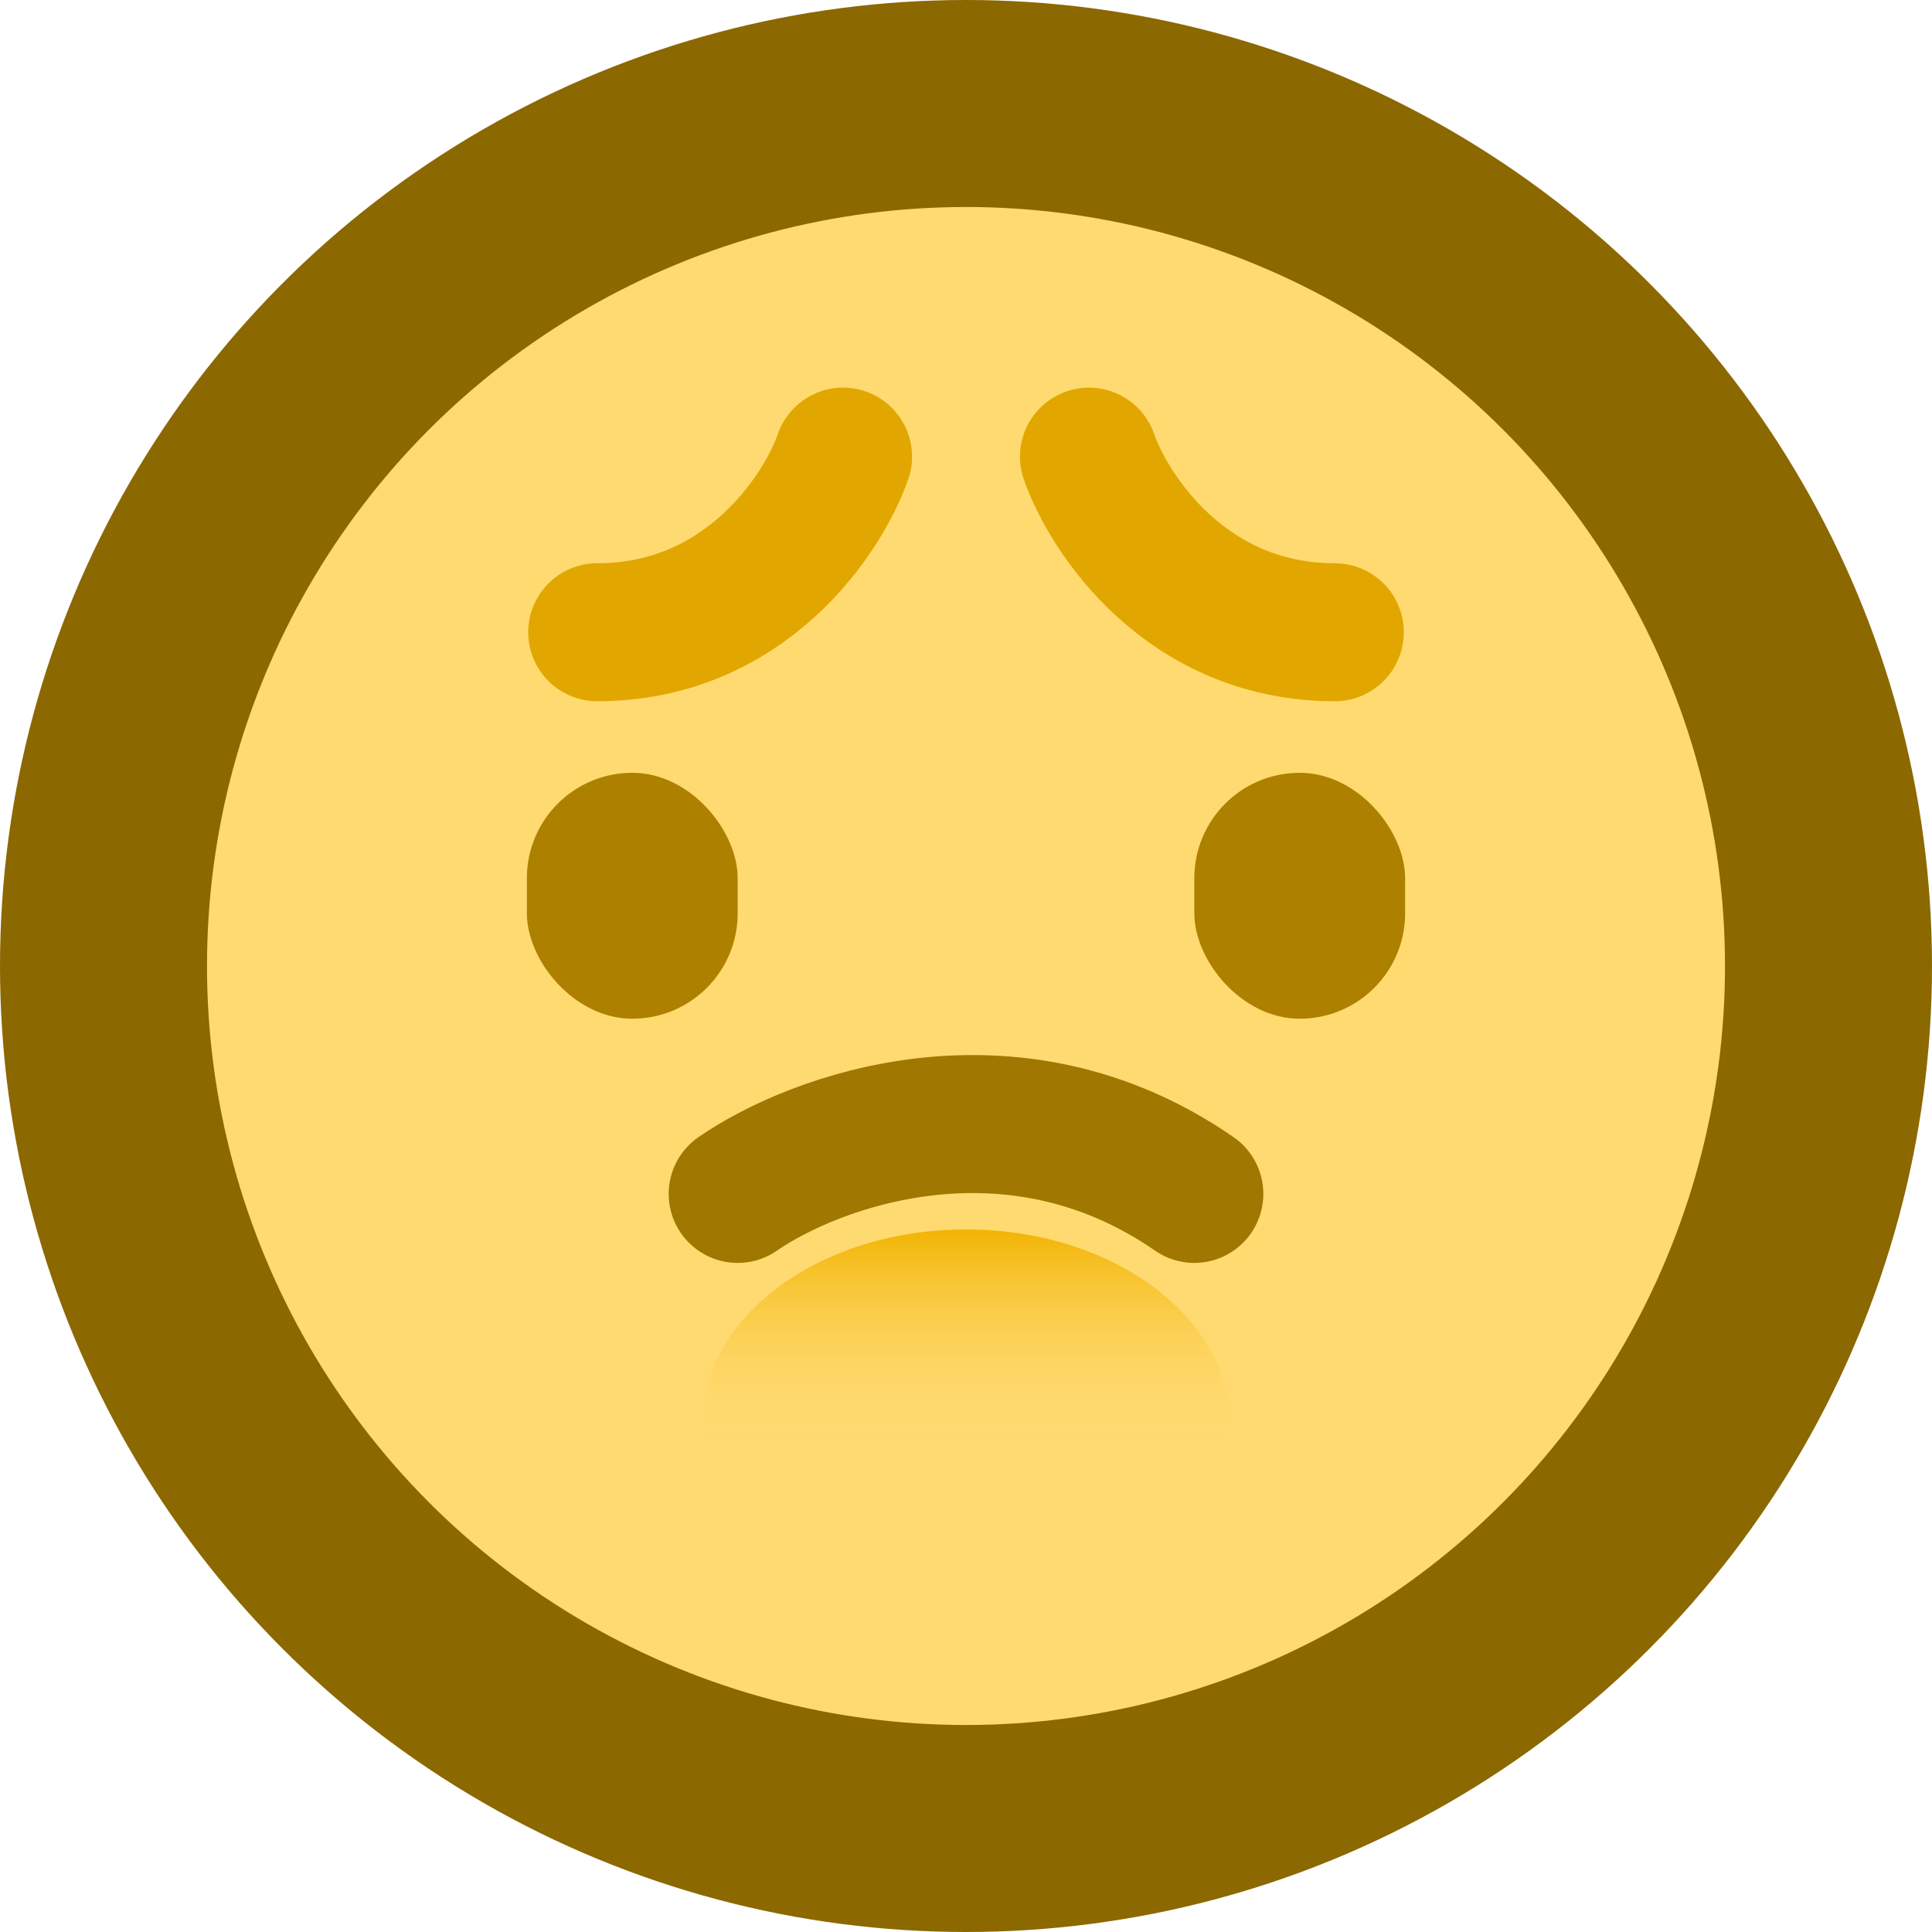 <svg width="28" height="28" viewBox="0 0 28 28" fill="none" xmlns="http://www.w3.org/2000/svg">
<circle cx="14" cy="14" r="12.5" fill="#FFDA70" stroke="#8C6800" stroke-width="3"/>
<ellipse cx="14" cy="20.618" rx="3.818" ry="2.8" fill="url(#paint0_linear_1_259)"/>
<path d="M10.691 17.303C11.794 16.539 14.662 15.47 17.309 17.303" stroke="#A07700" stroke-width="2" stroke-linecap="round" stroke-linejoin="round"/>
<rect x="17.309" y="11.2" width="3.055" height="3.564" rx="1.527" fill="#AD8000"/>
<rect x="7.636" y="11.2" width="3.055" height="3.564" rx="1.527" fill="#AD8000"/>
<path d="M12.218 6.618C11.921 7.466 10.793 9.163 8.655 9.163" stroke="#E1A700" stroke-width="2" stroke-linecap="round" stroke-linejoin="round"/>
<path d="M15.782 6.618C16.079 7.466 17.207 9.163 19.345 9.163" stroke="#E1A700" stroke-width="2" stroke-linecap="round" stroke-linejoin="round"/>
<defs>
<linearGradient id="paint0_linear_1_259" x1="14" y1="17.818" x2="14" y2="20.873" gradientUnits="userSpaceOnUse">
<stop stop-color="#F2B404"/>
<stop offset="1" stop-color="#FFDA70" stop-opacity="0"/>
</linearGradient>
</defs>
</svg>
